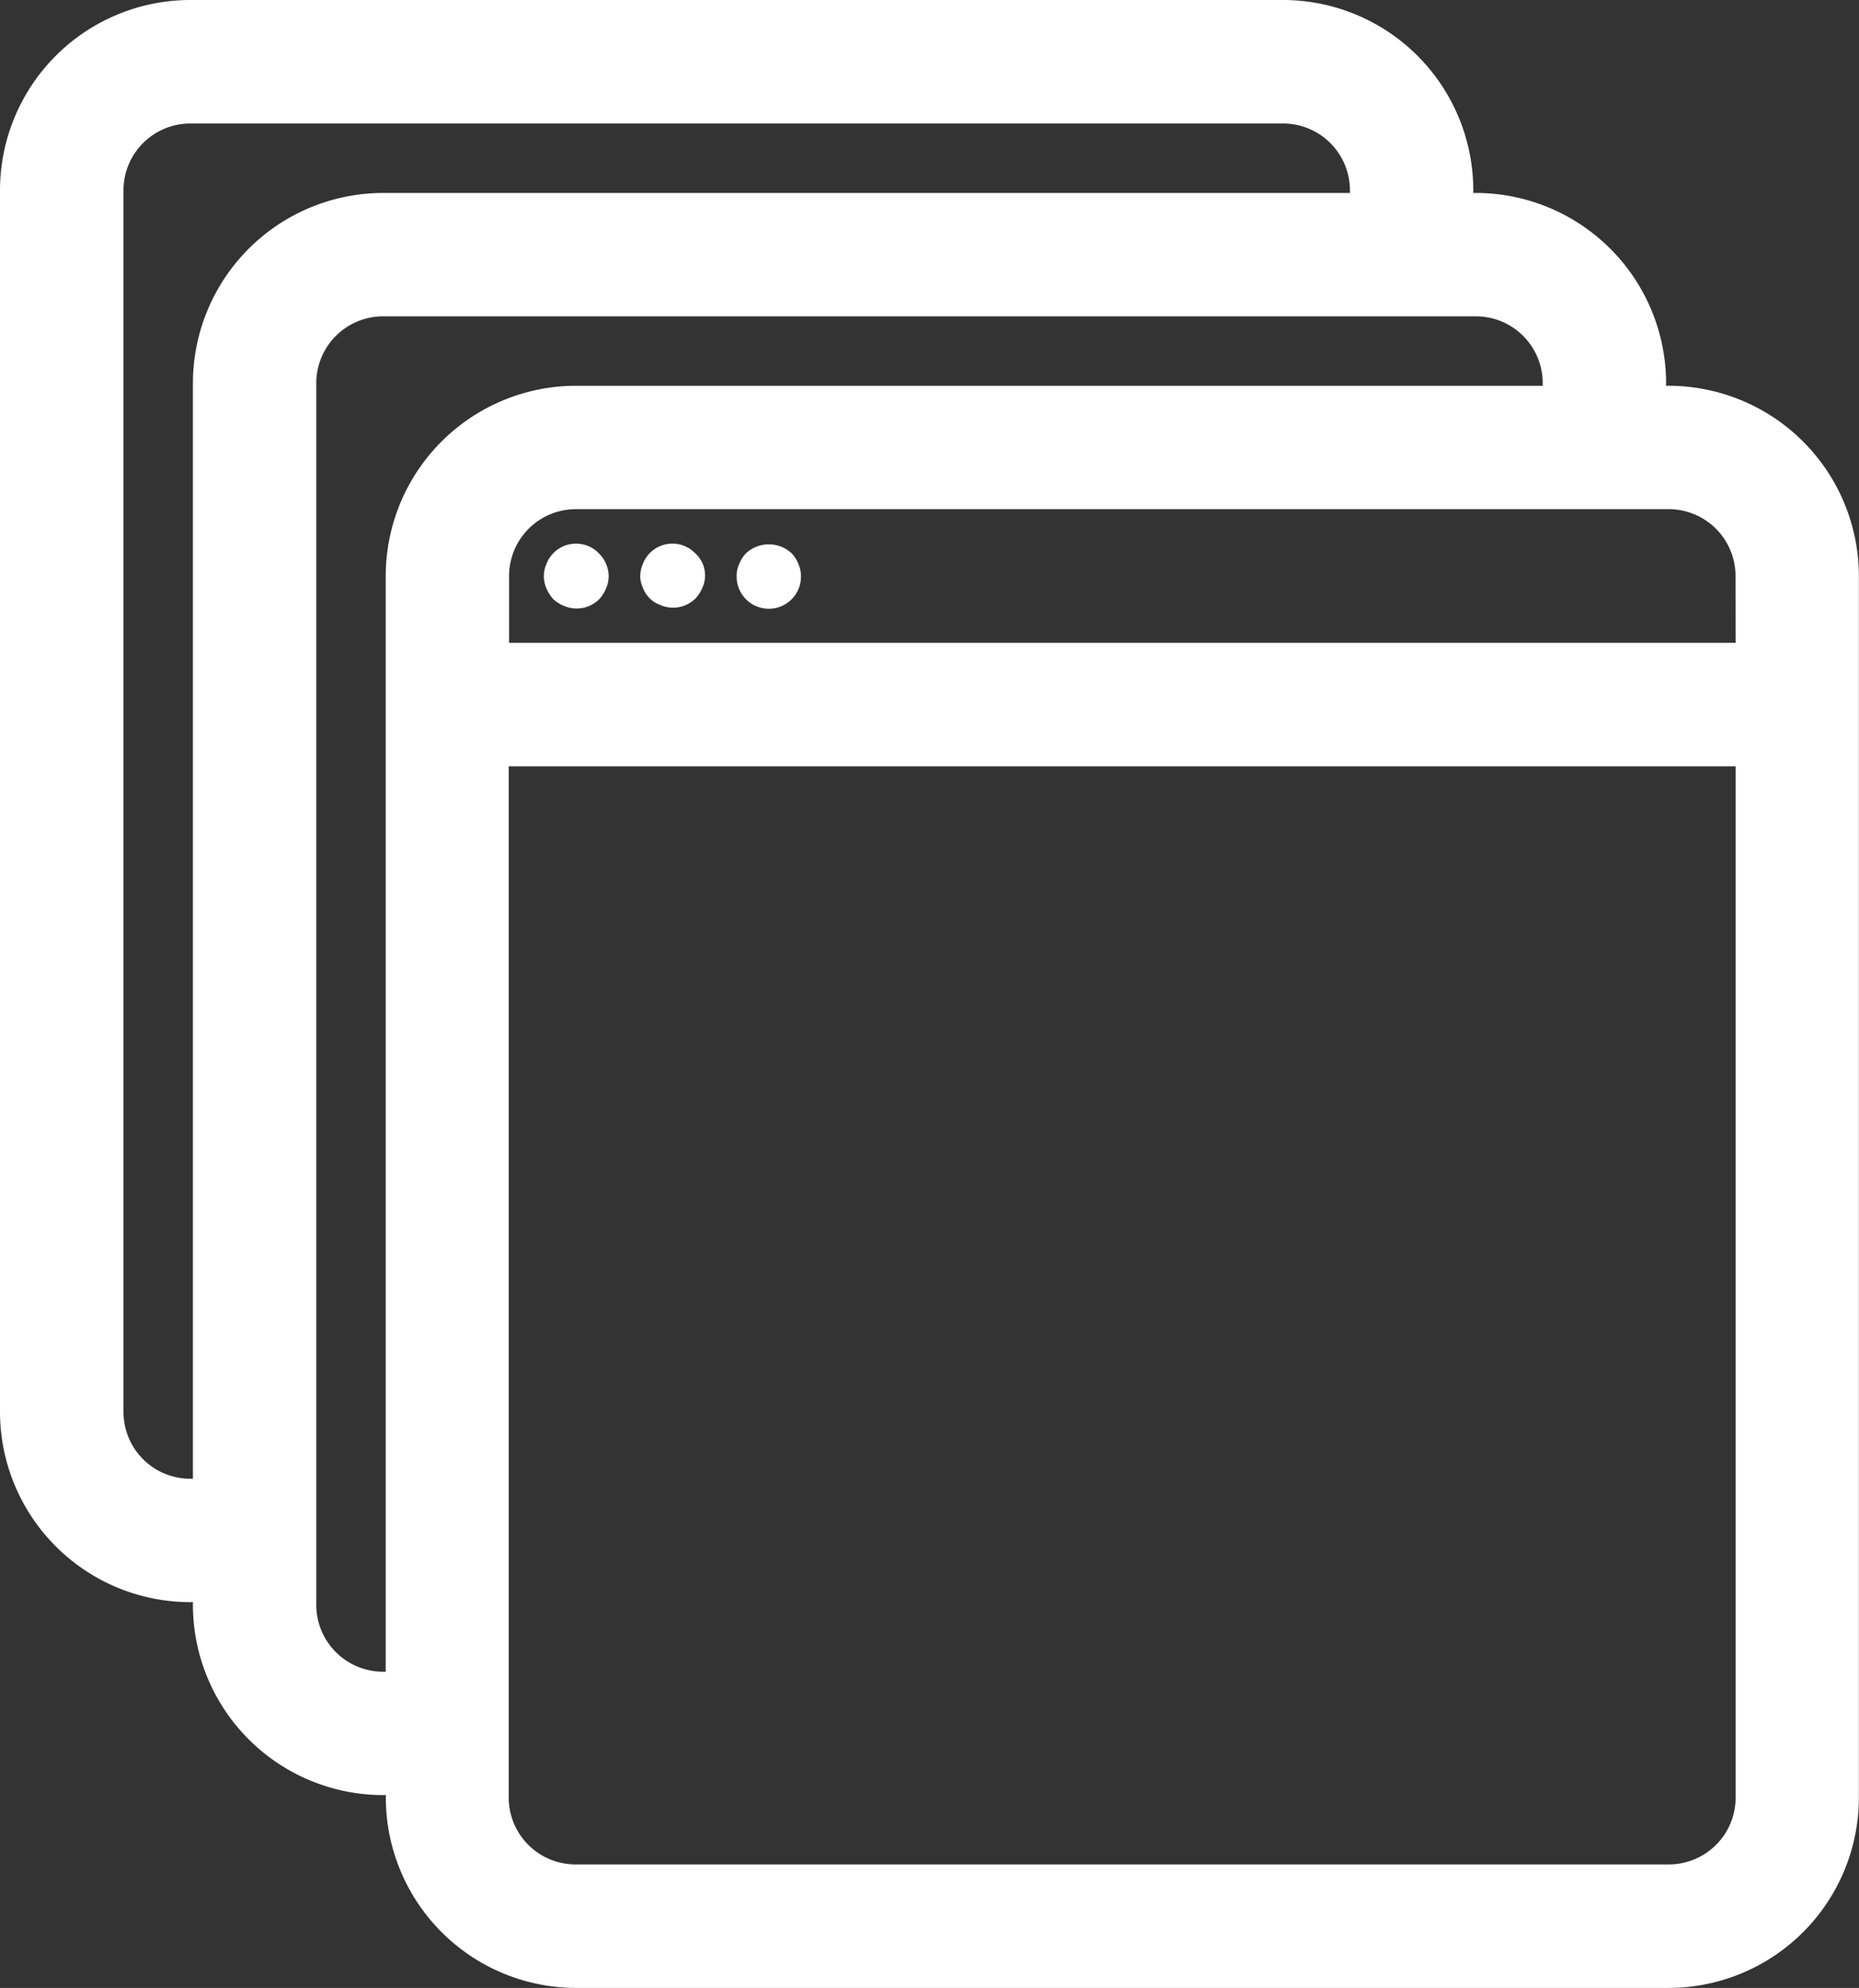 <svg xmlns="http://www.w3.org/2000/svg" width="15.717" height="16.804" viewBox="0 0 15.717 16.804"><rect x="0" y="0" width="15.717" height="16.804" fill="#333333" stroke="none"/><defs><style>.a,.b{fill:#fff;}.a{stroke:#fff;stroke-width:0.5px;}</style></defs><g transform="translate(0.25 0.25)"><path class="a" d="M23.042,8.53h-.272V8.258A1.36,1.36,0,0,0,21.412,6.9H21.14V6.628a1.36,1.36,0,0,0-1.359-1.359H10.543A1.36,1.36,0,0,0,9.184,6.628V16.953a1.36,1.36,0,0,0,1.359,1.359h.272v.272a1.36,1.36,0,0,0,1.359,1.359h.272v.272A1.36,1.36,0,0,0,13.8,21.573h9.239A1.36,1.36,0,0,0,24.4,20.214V9.888A1.36,1.36,0,0,0,23.042,8.53ZM10.815,8.258v9.511h-.272a.815.815,0,0,1-.815-.815V6.628a.815.815,0,0,1,.815-.815h9.239a.815.815,0,0,1,.815.815V6.9H12.173A1.36,1.36,0,0,0,10.815,8.258Zm1.63,1.63V19.4h-.272a.815.815,0,0,1-.815-.815V8.258a.815.815,0,0,1,.815-.815h9.239a.815.815,0,0,1,.815.815V8.53H13.8A1.36,1.36,0,0,0,12.445,9.888ZM23.858,20.214a.815.815,0,0,1-.815.815H13.8a.815.815,0,0,1-.815-.815V11.247H23.858Zm0-9.511H12.988V9.888a.815.815,0,0,1,.815-.815h9.239a.815.815,0,0,1,.815.815Z" transform="translate(-9.184 -5.269)"/><path class="b" d="M40.973,36.692a.268.268,0,0,0-.443.09.257.257,0,0,0,0,.207.318.318,0,0,0,.057.09.282.282,0,0,0,.09.057.269.269,0,0,0,.3-.057.315.315,0,0,0,.057-.09.255.255,0,0,0,0-.207A.278.278,0,0,0,40.973,36.692Z" transform="translate(-36.16 -32.265)"/><path class="b" d="M46.845,36.692a.268.268,0,0,0-.443.09.272.272,0,0,0-.022.1.229.229,0,0,0,.022.1.245.245,0,0,0,.147.147.269.269,0,0,0,.3-.057.315.315,0,0,0,.057-.09.255.255,0,0,0,0-.207A.278.278,0,0,0,46.845,36.692Z" transform="translate(-41.217 -32.265)"/><path class="b" d="M52.718,36.692a.284.284,0,0,0-.386,0,.278.278,0,0,0-.057.09.227.227,0,0,0-.022.1.272.272,0,1,0,.522-.1A.278.278,0,0,0,52.718,36.692Z" transform="translate(-46.275 -32.265)"/></g></svg>